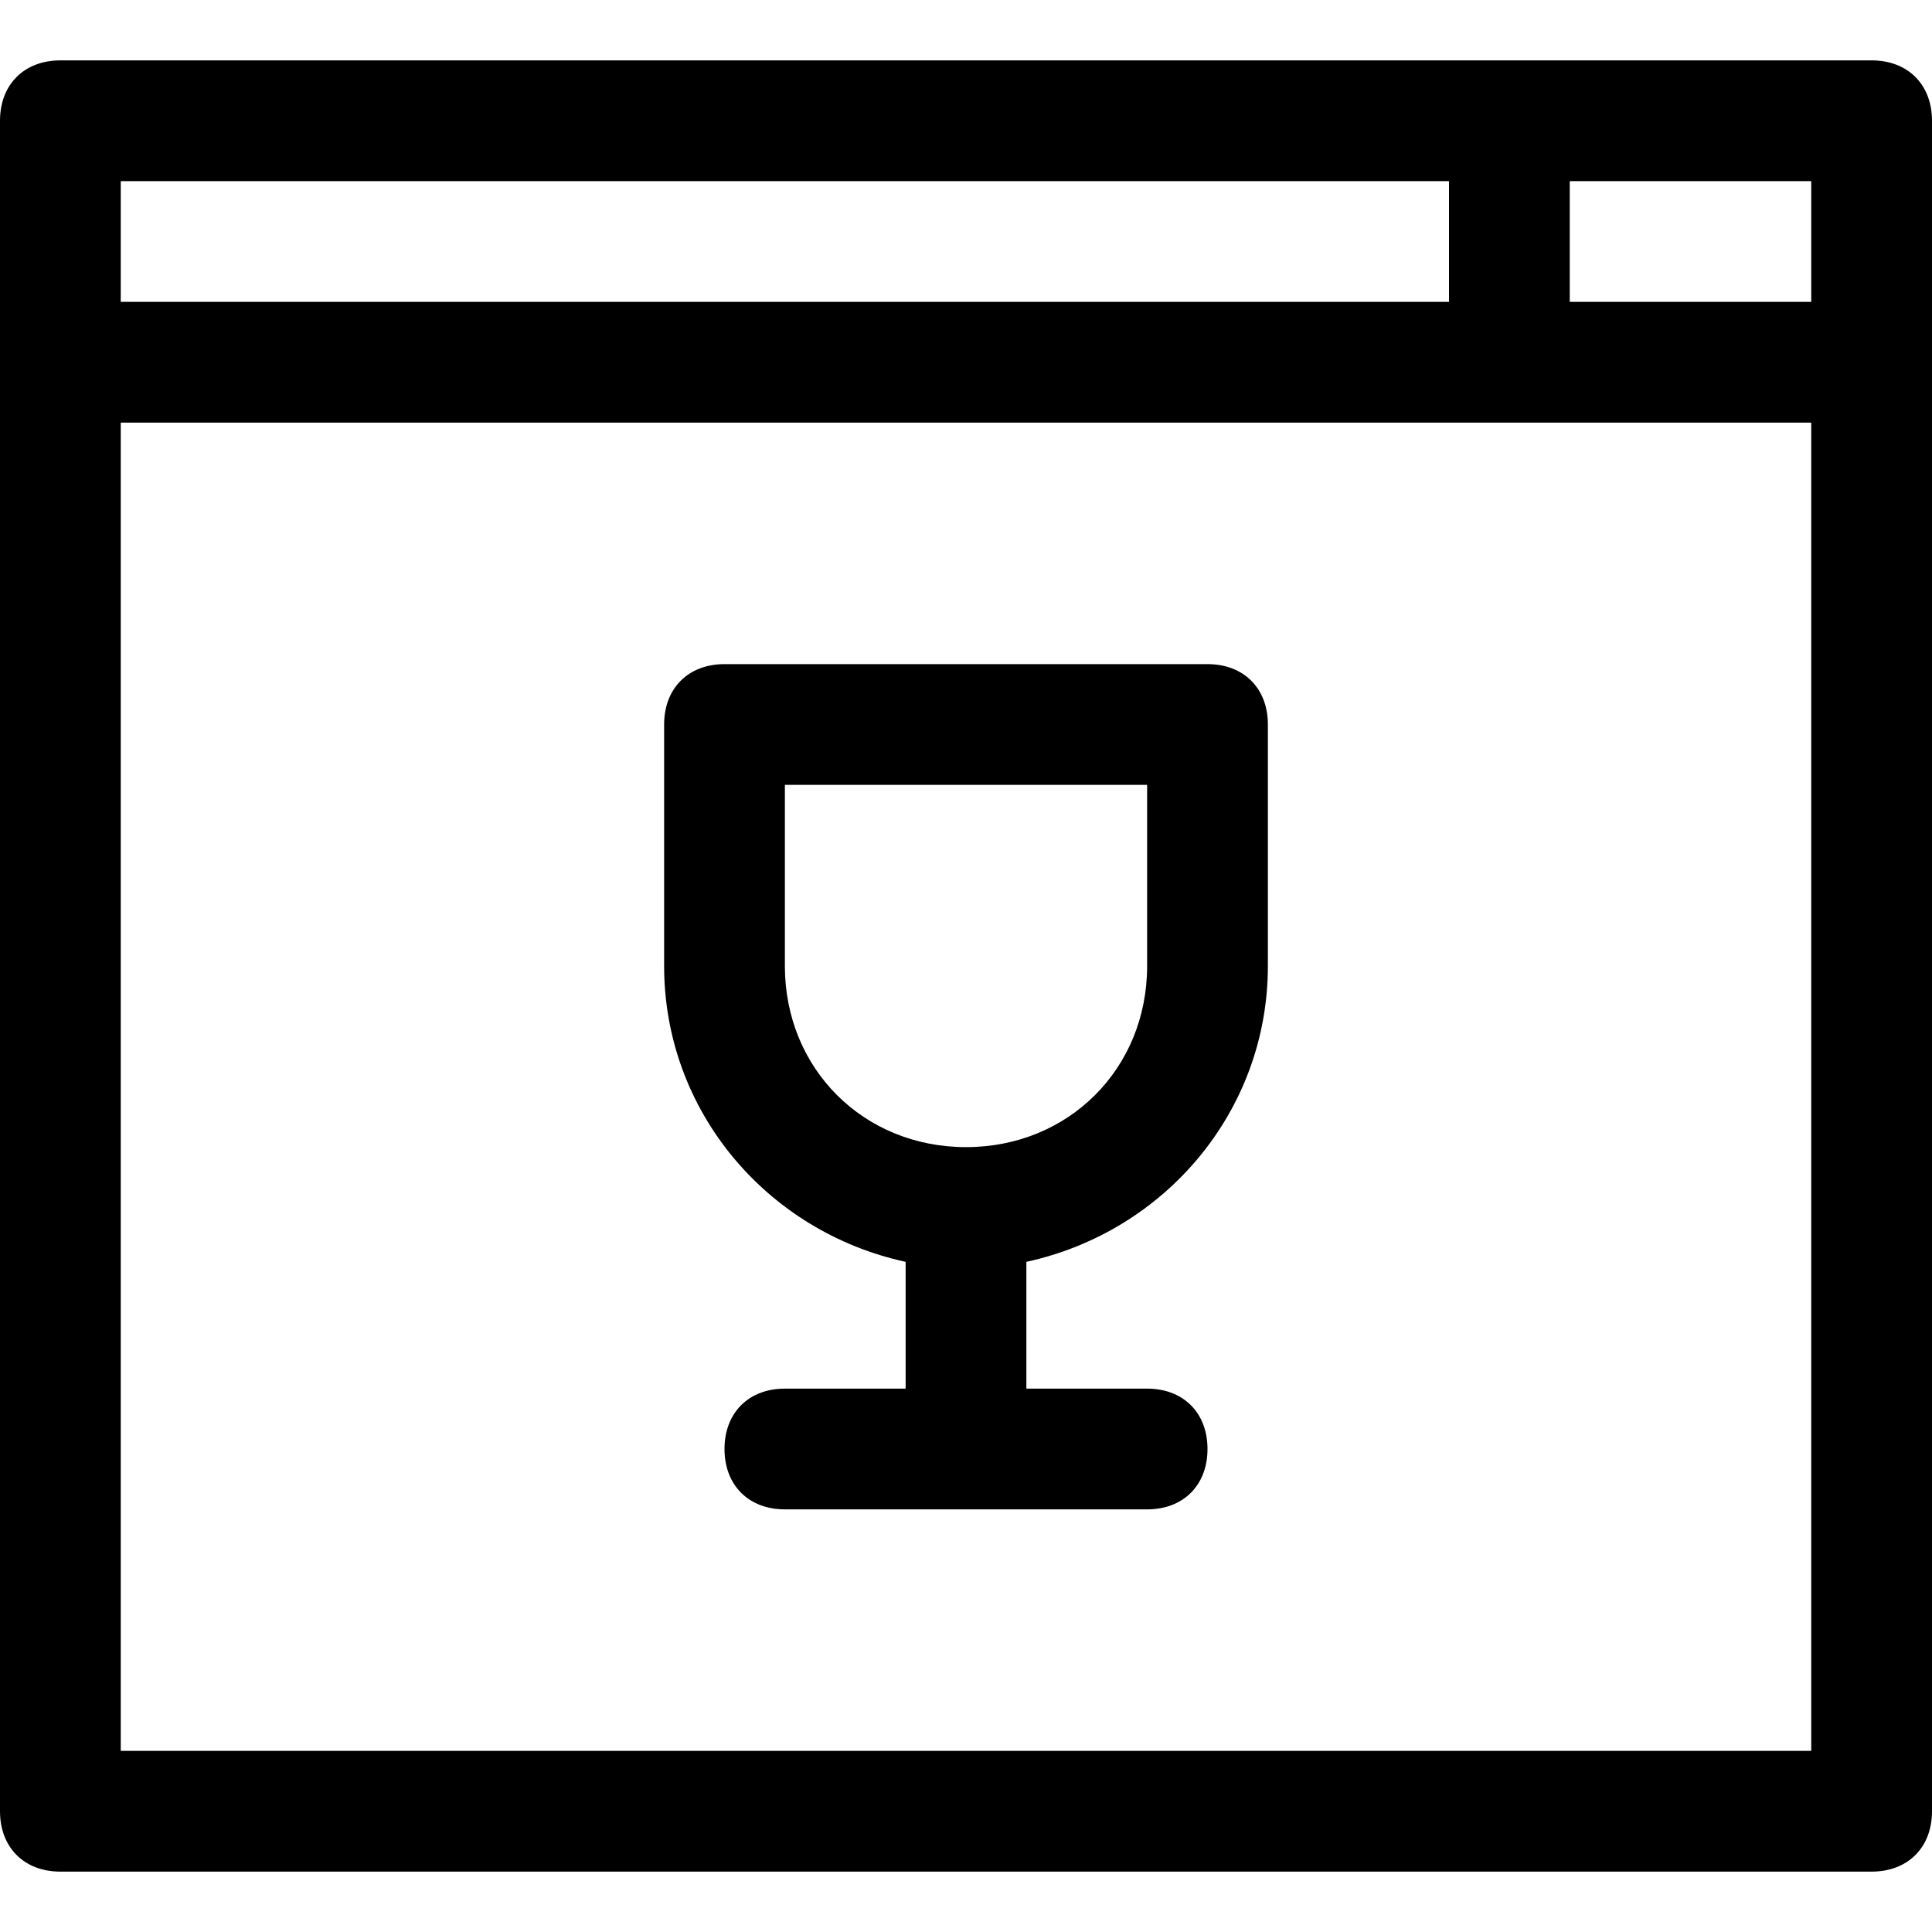 <?xml version="1.0" encoding="utf-8"?>
<!-- Generator: Adobe Illustrator 19.0.1, SVG Export Plug-In . SVG Version: 6.00 Build 0)  -->
<!DOCTYPE svg PUBLIC "-//W3C//DTD SVG 1.1//EN" "http://www.w3.org/Graphics/SVG/1.1/DTD/svg11.dtd">
<svg version="1.1" id="Layer_1" xmlns="http://www.w3.org/2000/svg" xmlns:xlink="http://www.w3.org/1999/xlink" x="0px" y="0px"
	 width="32px" height="32px" viewBox="0 0 32 32" enable-background="new 0 0 32 32" xml:space="preserve">
<path d="M31,1H1C0.4,1,0,1.4,0,2v28c0,0.6,0.4,1,1,1h30c0.6,0,1-0.4,1-1V2C32,1.4,31.6,1,31,1z M30,5h-4V3h4V5z M24,3v2H2V3H24z
	 M2,29V7h28v22H2z"/>
<path d="M20,11h-8c-0.6,0-1,0.4-1,1v4c0,2.4,1.7,4.4,4,4.9V23h-2c-0.6,0-1,0.4-1,1s0.4,1,1,1h6c0.6,0,1-0.4,1-1s-0.4-1-1-1h-2v-2.1
	c2.3-0.5,4-2.5,4-4.9v-4C21,11.4,20.6,11,20,11z M19,16c0,1.7-1.3,3-3,3s-3-1.3-3-3v-3h6V16z"/>
</svg>

